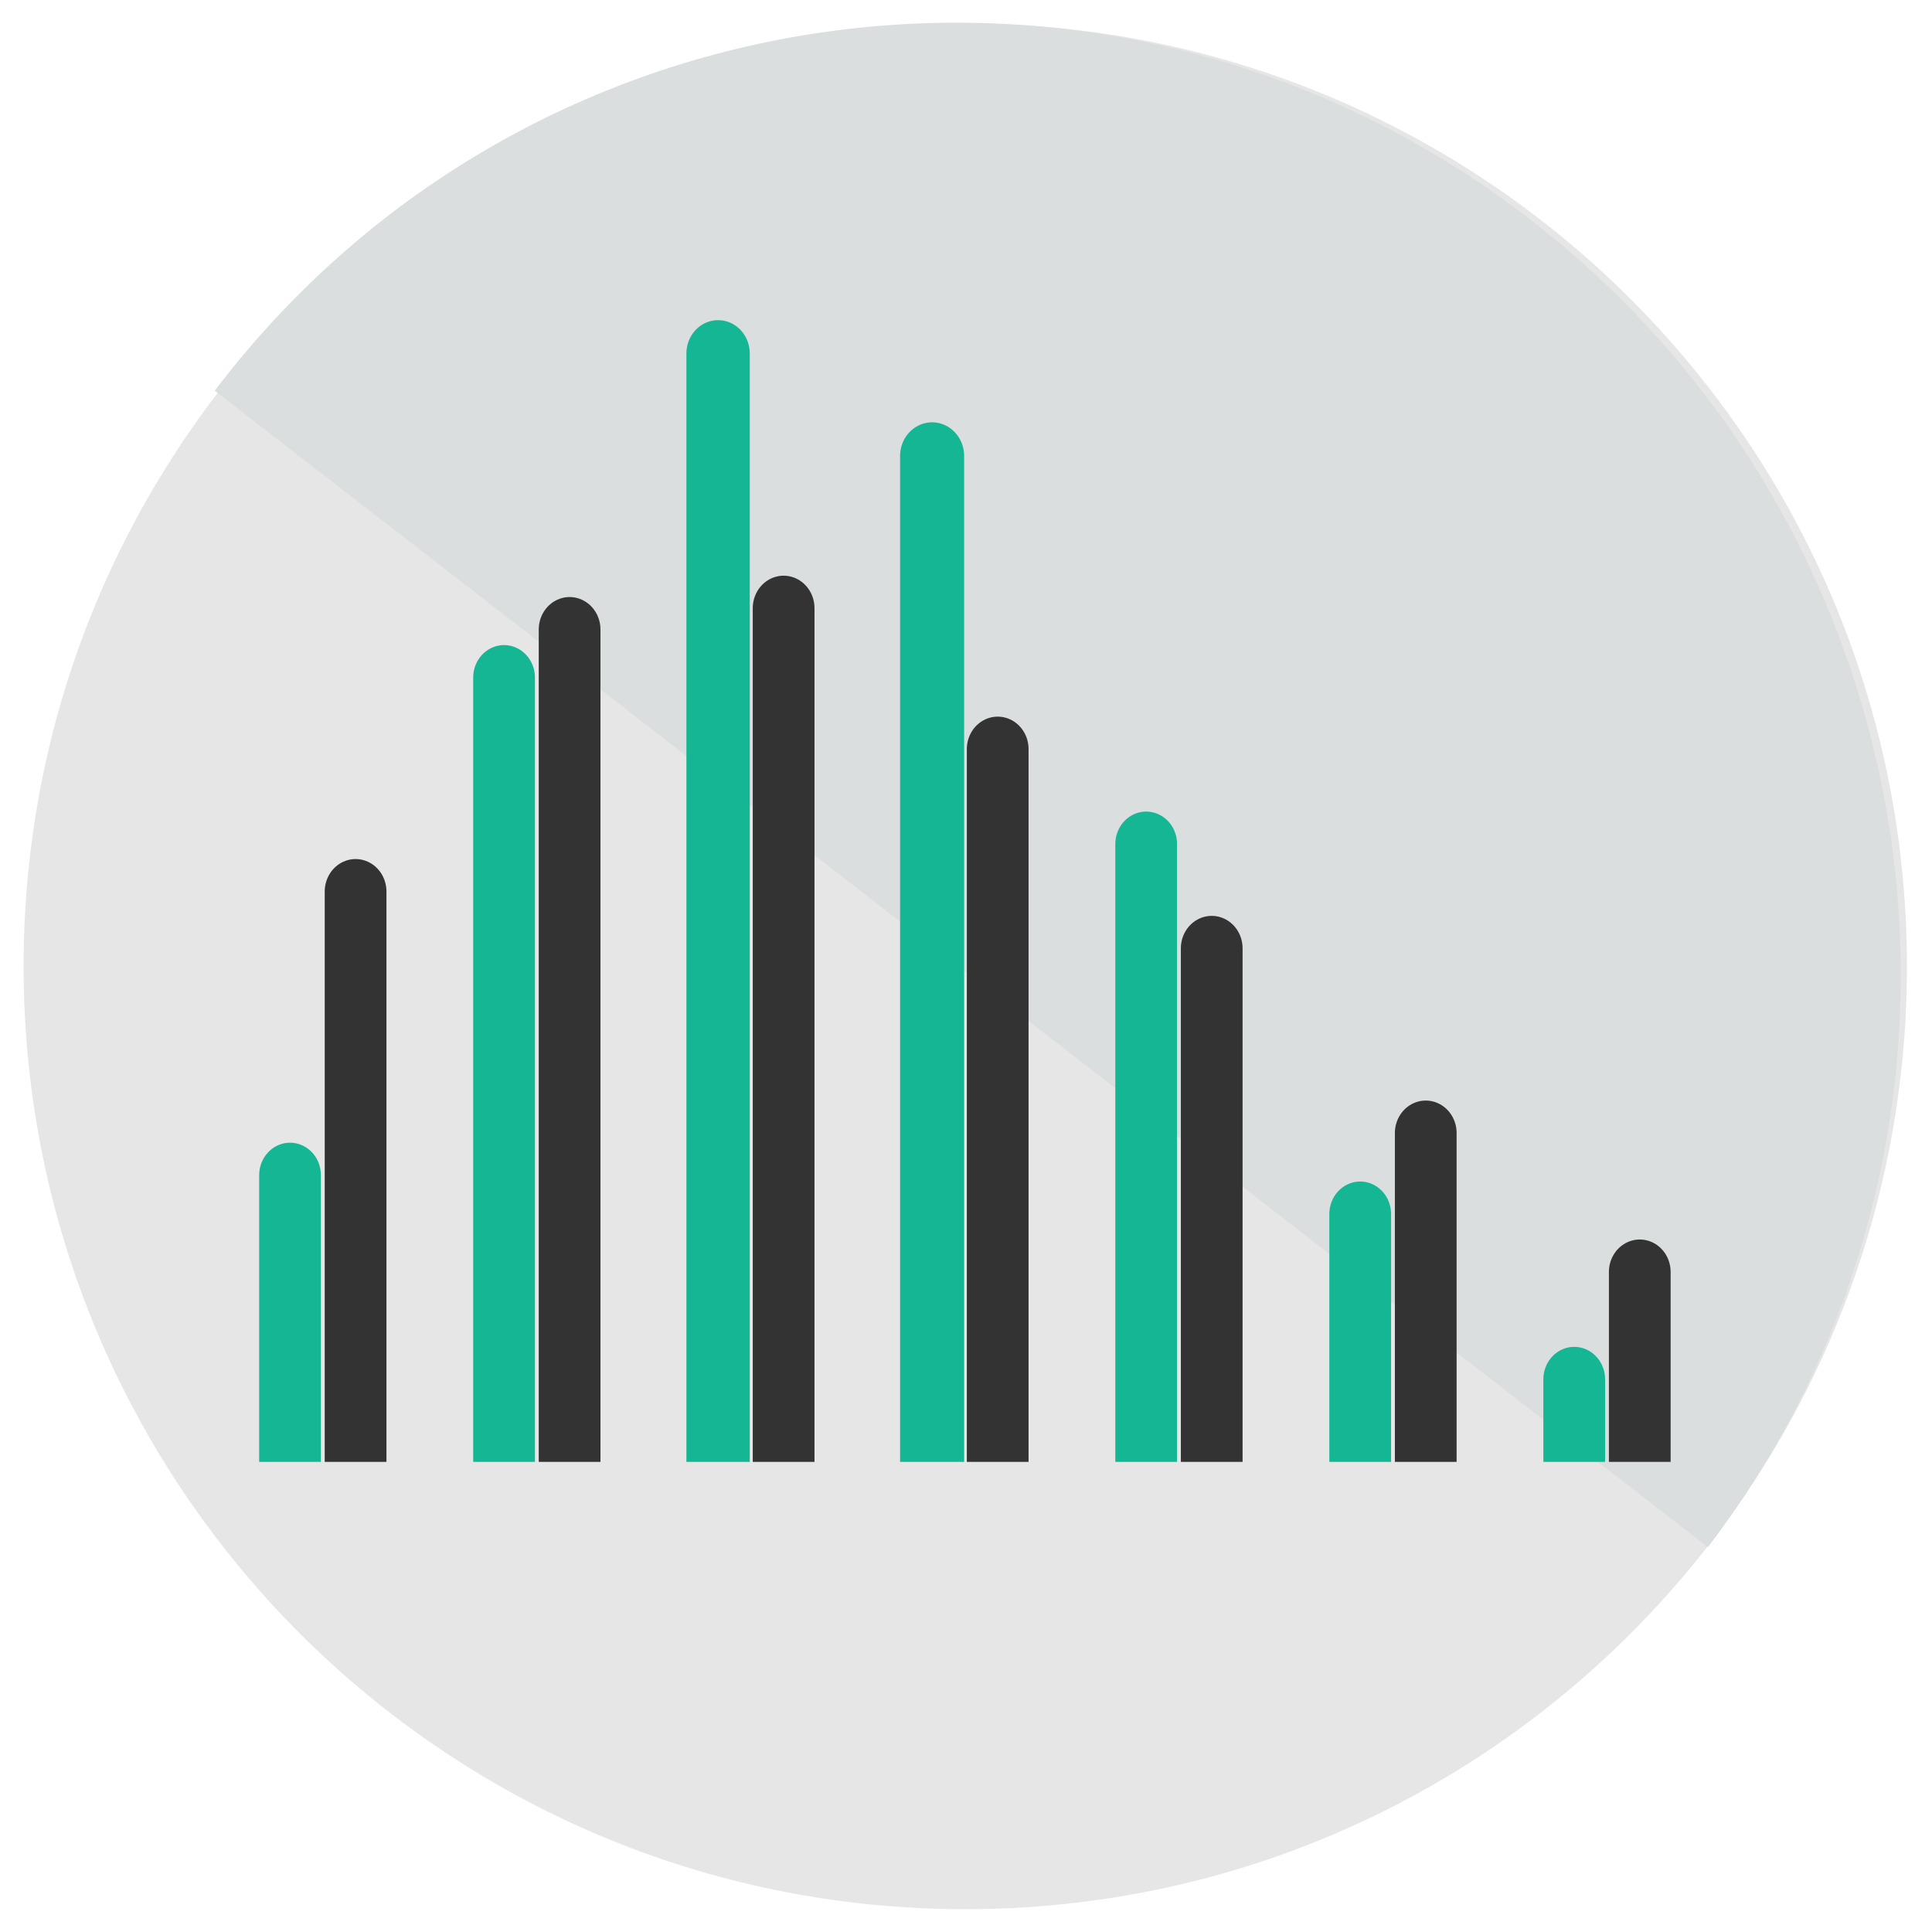 <?xml version="1.0" encoding="UTF-8" standalone="no"?>
<!-- Created with Inkscape (http://www.inkscape.org/) -->

<svg
   xmlns:dc="http://purl.org/dc/elements/1.1/"
   xmlns:cc="http://creativecommons.org/ns#"
   xmlns:rdf="http://www.w3.org/1999/02/22-rdf-syntax-ns#"
   xmlns:svg="http://www.w3.org/2000/svg"
   xmlns="http://www.w3.org/2000/svg"
   xmlns:sodipodi="http://sodipodi.sourceforge.net/DTD/sodipodi-0.dtd"
   xmlns:inkscape="http://www.inkscape.org/namespaces/inkscape"
   width="820"
   height="820"
   id="svg2"
   version="1.1"
   inkscape:version="0.48.4 r9939"
   sodipodi:docname="tcc.svg">
  <defs
     id="defs4">
    <clipPath
       id="clipPath3097"
       clipPathUnits="userSpaceOnUse">
      <path
         id="path3099"
         d="m 59.04,73.44 270.72,0 0,227.52 -270.72,0 0,-227.52 z"
         inkscape:connector-curvature="0" />
    </clipPath>
    <clipPath
       id="clipPath3073"
       clipPathUnits="userSpaceOnUse">
      <path
         id="path3075"
         d="m 59.04,73.44 270.72,0 0,227.52 -270.72,0 0,-227.52 z"
         inkscape:connector-curvature="0" />
    </clipPath>
    <clipPath
       clipPathUnits="userSpaceOnUse"
       id="clipPath4032">
      <rect
         style="fill:#000000;fill-opacity:1;stroke:none"
         id="rect4034"
         width="1091.429"
         height="1137.143"
         x="11.429"
         y="-339.638" />
    </clipPath>
    <clipPath
       clipPathUnits="userSpaceOnUse"
       id="clipPath4178">
      <rect
         style="fill:#000000;fill-opacity:1;stroke:none"
         id="rect4180"
         width="1005.714"
         height="760"
         x="97.143"
         y="29.505" />
    </clipPath>
  </defs>
  <sodipodi:namedview
     id="base"
     pagecolor="#ffffff"
     bordercolor="#666666"
     borderopacity="1.0"
     inkscape:pageopacity="0.0"
     inkscape:pageshadow="2"
     inkscape:zoom="0.49497474"
     inkscape:cx="402.83345"
     inkscape:cy="450.48126"
     inkscape:document-units="px"
     inkscape:current-layer="layer1"
     showgrid="false"
     fit-margin-top="10"
     fit-margin-left="10"
     fit-margin-right="10"
     fit-margin-bottom="10"
     inkscape:window-width="1366"
     inkscape:window-height="744"
     inkscape:window-x="0"
     inkscape:window-y="24"
     inkscape:window-maximized="1" />
  <g
     inkscape:label="Layer 1"
     inkscape:groupmode="layer"
     id="layer1"
     transform="translate(43.95,-226.876)">
    <g
       id="g4208"
       transform="matrix(0.633,0,0,0.638,-12.443,375.543)">
      <g
         id="g4204">
        <path
           sodipodi:type="arc"
           style="fill:#e6e6e6;fill-opacity:1;stroke:none"
           id="path4184"
           sodipodi:cx="604.28571"
           sodipodi:cy="528.07648"
           sodipodi:rx="592.85712"
           sodipodi:ry="592.85712"
           d="m 1197.143,528.076 c 0,327.426 -265.431,592.857 -592.857,592.857 -327.426,0 -592.857,-265.431 -592.857,-592.857 0,-327.426 265.431,-592.857 592.857,-592.857 327.426,0 592.857,265.431 592.857,592.857 z"
           transform="matrix(1.065,0,0,1.058,-46.122,-148.882)" />
        <path
           sodipodi:type="arc"
           style="fill:#dbdede;fill-opacity:1;stroke:none"
           id="path4184-1"
           sodipodi:cx="604.28571"
           sodipodi:cy="528.07648"
           sodipodi:rx="592.85712"
           sodipodi:ry="592.85712"
           d="m 1197.143,528.076 c 0,327.426 -265.431,592.857 -592.857,592.857 -327.426,0 -592.857,-265.431 -592.857,-592.857 0,-0.38 3.65e-4,-0.76 0.001,-1.139"
           transform="matrix(-0.845,-0.648,0.643,-0.84,766.237,1246.236)"
           sodipodi:start="0"
           sodipodi:end="3.1435143"
           sodipodi:open="true" />
      </g>
      <g
         transform="matrix(0.959,0,0,1,24.218,-50)"
         clip-path="url(#clipPath4178)"
         id="g4156">
        <path
           inkscape:connector-curvature="0"
           d="m 125.636,797.301 0,-198.557"
           style="fill:none;stroke:#14b694;stroke-width:43.156;stroke-linecap:round;stroke-linejoin:round;stroke-miterlimit:10;stroke-opacity:1;stroke-dasharray:none"
           id="path3077" />
        <path
           inkscape:connector-curvature="0"
           d="m 275.273,797.301 0,-529.6"
           style="fill:none;stroke:#14b694;stroke-width:43.156;stroke-linecap:round;stroke-linejoin:round;stroke-miterlimit:10;stroke-opacity:1;stroke-dasharray:none"
           id="path3079" />
        <path
           inkscape:connector-curvature="0"
           d="m 424.91,796.149 0,-744.041"
           style="fill:none;stroke:#14b694;stroke-width:44.292;stroke-linecap:round;stroke-linejoin:round;stroke-miterlimit:10;stroke-opacity:1;stroke-dasharray:none"
           id="path3081" />
        <path
           inkscape:connector-curvature="0"
           d="m 574.547,796.49 0,-676.179"
           style="fill:none;stroke:#14b694;stroke-width:44.779;stroke-linecap:round;stroke-linejoin:round;stroke-miterlimit:10;stroke-opacity:1;stroke-dasharray:none"
           id="path3083" />
        <path
           inkscape:connector-curvature="0"
           d="m 724.225,797.301 0,-418.839"
           style="fill:none;stroke:#14b694;stroke-width:43.156;stroke-linecap:round;stroke-linejoin:round;stroke-miterlimit:10;stroke-opacity:1;stroke-dasharray:none"
           id="path3085" />
        <path
           inkscape:connector-curvature="0"
           d="m 873.862,799.727 0,-175.155"
           style="fill:none;stroke:#14b694;stroke-width:43.156;stroke-linecap:round;stroke-linejoin:round;stroke-miterlimit:10;stroke-opacity:1;stroke-dasharray:none"
           id="path3087" />
        <path
           inkscape:connector-curvature="0"
           d="m 1023.499,801.017 0,-66.462"
           style="fill:none;stroke:#14b694;stroke-width:43.156;stroke-linecap:round;stroke-linejoin:round;stroke-miterlimit:10;stroke-opacity:1;stroke-dasharray:none"
           id="path3089" />
        <path
           inkscape:connector-curvature="0"
           d="m 171.459,797.301 0,-387.259"
           style="fill:none;stroke:#333333;stroke-width:43.156;stroke-linecap:round;stroke-linejoin:round;stroke-miterlimit:10;stroke-opacity:1;stroke-dasharray:none"
           id="path3101" />
        <path
           inkscape:connector-curvature="0"
           d="m 321.096,797.301 0,-561.555"
           style="fill:none;stroke:#333333;stroke-width:43.156;stroke-linecap:round;stroke-linejoin:round;stroke-miterlimit:10;stroke-opacity:1;stroke-dasharray:none"
           id="path3103" />
        <path
           inkscape:connector-curvature="0"
           d="m 470.733,797.301 0,-575.76"
           style="fill:none;stroke:#333333;stroke-width:43.156;stroke-linecap:round;stroke-linejoin:round;stroke-miterlimit:10;stroke-opacity:1;stroke-dasharray:none"
           id="path3105" />
        <path
           inkscape:connector-curvature="0"
           d="m 620.41,797.301 0,-481.999"
           style="fill:none;stroke:#333333;stroke-width:43.156;stroke-linecap:round;stroke-linejoin:round;stroke-miterlimit:10;stroke-opacity:1;stroke-dasharray:none"
           id="path3107" />
        <path
           inkscape:connector-curvature="0"
           d="m 770.047,797.301 0,-349.455"
           style="fill:none;stroke:#333333;stroke-width:43.156;stroke-linecap:round;stroke-linejoin:round;stroke-miterlimit:10;stroke-opacity:1;stroke-dasharray:none"
           id="path3109" />
        <path
           inkscape:connector-curvature="0"
           d="m 919.684,797.301 0,-226.593"
           style="fill:none;stroke:#333333;stroke-width:43.156;stroke-linecap:round;stroke-linejoin:round;stroke-miterlimit:10;stroke-opacity:1;stroke-dasharray:none"
           id="path3111" />
        <path
           inkscape:connector-curvature="0"
           d="m 1069.321,797.301 0,-134.158"
           style="fill:none;stroke:#333333;stroke-width:43.156;stroke-linecap:round;stroke-linejoin:round;stroke-miterlimit:10;stroke-opacity:1;stroke-dasharray:none"
           id="path3113" />
      </g>
    </g>
  </g>
</svg>
